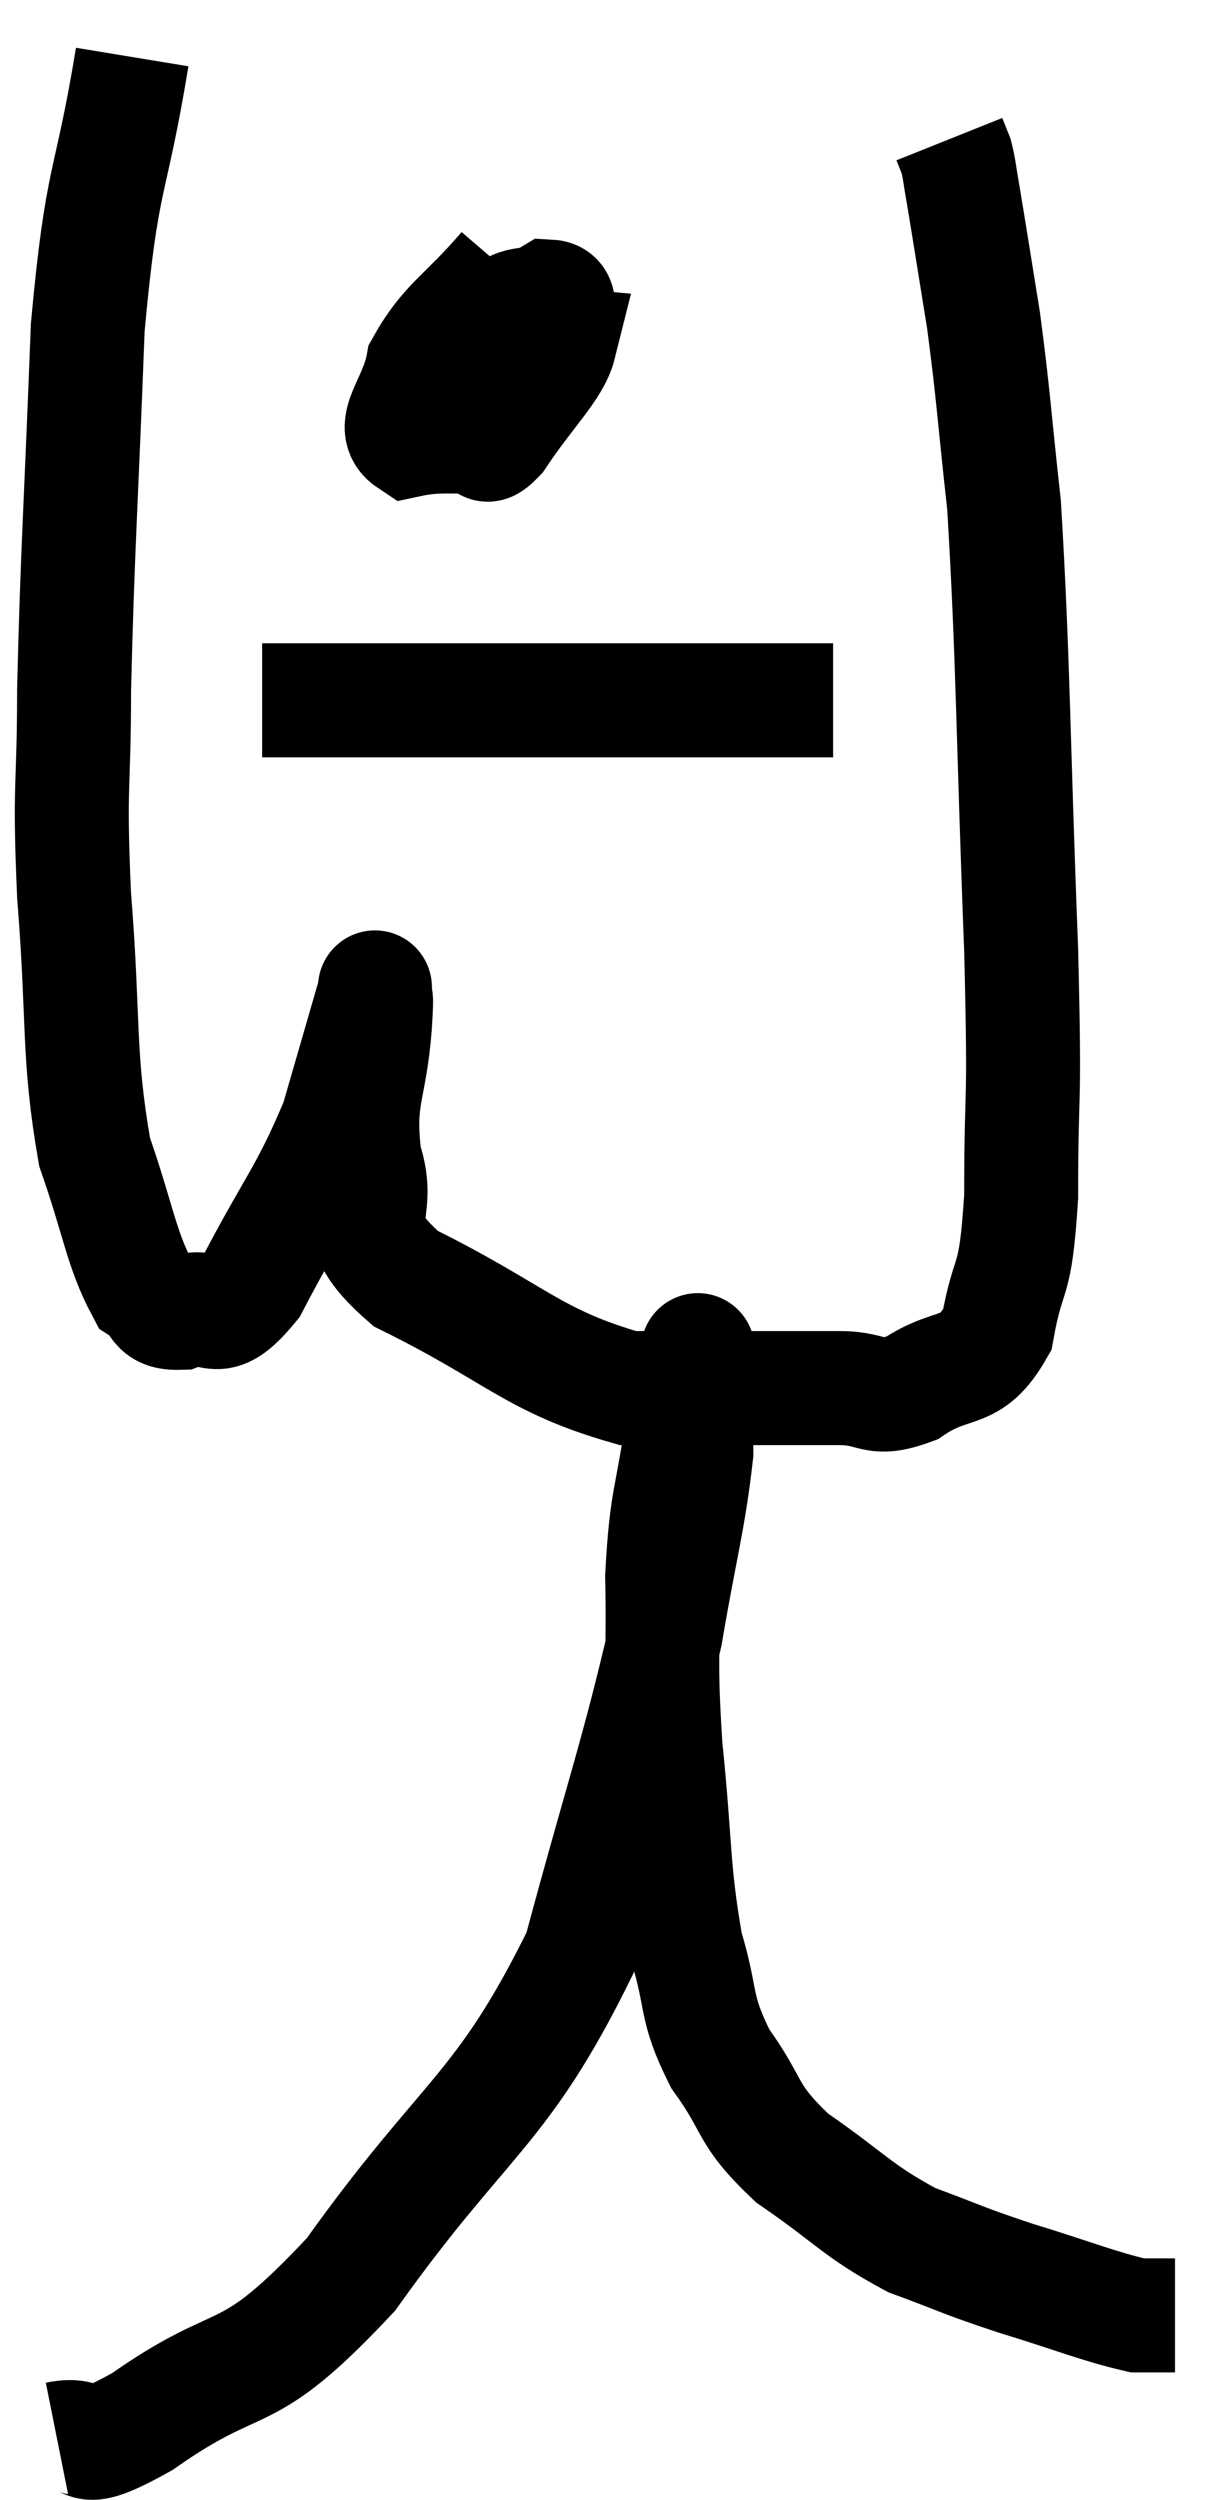 <svg xmlns="http://www.w3.org/2000/svg" viewBox="10.4 2.06 21.62 43.834" width="21.62" height="43.834"><path d="M 12.72 3.06 C 12.33 5.43, 12.195 5.025, 11.94 7.8 C 11.82 10.98, 11.76 11.67, 11.7 14.16 C 11.7 15.96, 11.61 15.735, 11.7 17.76 C 11.88 20.01, 11.76 20.535, 12.06 22.26 C 12.48 23.46, 12.525 23.955, 12.9 24.66 C 13.23 24.87, 13.08 25.095, 13.56 25.08 C 14.19 24.84, 14.13 25.44, 14.82 24.6 C 15.57 23.16, 15.78 23.01, 16.32 21.72 C 16.65 20.58, 16.815 20.01, 16.98 19.44 C 16.98 19.44, 16.98 19.29, 16.98 19.44 C 16.98 19.74, 17.025 19.305, 16.98 20.04 C 16.89 21.21, 16.665 21.27, 16.8 22.38 C 17.16 23.43, 16.365 23.475, 17.52 24.48 C 19.47 25.44, 19.74 25.92, 21.42 26.4 C 22.83 26.4, 23.31 26.4, 24.24 26.4 C 24.69 26.4, 24.6 26.4, 25.14 26.4 C 25.77 26.4, 25.71 26.655, 26.4 26.4 C 27.15 25.89, 27.42 26.22, 27.9 25.38 C 28.11 24.21, 28.215 24.705, 28.32 23.04 C 28.32 20.88, 28.395 21.75, 28.32 18.72 C 28.17 14.82, 28.185 13.68, 28.02 10.92 C 27.84 9.3, 27.84 9.045, 27.66 7.68 C 27.48 6.57, 27.42 6.18, 27.3 5.46 C 27.24 5.13, 27.24 5.04, 27.18 4.8 L 27.06 4.5" fill="none" stroke="black" stroke-width="2"></path><path d="M 19.26 6.78 C 18.54 7.62, 18.24 7.71, 17.82 8.46 C 17.7 9.12, 17.22 9.54, 17.58 9.78 C 18.42 9.6, 18.6 9.9, 19.26 9.42 C 19.74 8.64, 20.025 8.4, 20.22 7.86 C 20.13 7.56, 20.31 7.275, 20.04 7.26 C 19.59 7.53, 19.44 7.23, 19.14 7.8 C 18.99 8.67, 18.84 9.06, 18.84 9.54 C 18.99 9.63, 18.795 10.08, 19.14 9.72 C 19.68 8.91, 20.115 8.52, 20.22 8.1 L 19.56 8.04" fill="none" stroke="black" stroke-width="2"></path><path d="M 15 14.34 C 16.68 14.34, 16.605 14.34, 18.36 14.34 C 20.19 14.34, 20.445 14.34, 22.02 14.34 C 23.34 14.34, 23.91 14.34, 24.66 14.34 C 24.84 14.34, 24.93 14.34, 25.02 14.34 L 25.02 14.34" fill="none" stroke="black" stroke-width="2"></path><path d="M 11.4 44.82 C 12.15 44.67, 11.61 45.24, 12.9 44.52 C 14.73 43.23, 14.64 43.995, 16.56 41.94 C 18.57 39.12, 19.2 39.105, 20.58 36.3 C 21.33 33.51, 21.57 32.91, 22.08 30.72 C 22.35 29.13, 22.485 28.725, 22.62 27.54 C 22.62 26.76, 22.62 26.4, 22.62 25.98 C 22.62 25.92, 22.62 25.89, 22.62 25.86 C 22.62 25.86, 22.68 25.575, 22.62 25.86 C 22.5 26.43, 22.53 26.04, 22.38 27 C 22.2 28.35, 22.095 28.275, 22.02 29.7 C 22.05 31.2, 21.975 31.08, 22.08 32.7 C 22.26 34.44, 22.2 34.815, 22.44 36.18 C 22.74 37.17, 22.575 37.23, 23.04 38.16 C 23.67 39.03, 23.46 39.105, 24.3 39.9 C 25.35 40.62, 25.425 40.815, 26.4 41.34 C 27.3 41.67, 27.21 41.67, 28.2 42 C 29.28 42.33, 29.655 42.495, 30.36 42.66 C 30.69 42.66, 30.855 42.66, 31.02 42.66 L 31.02 42.66" fill="none" stroke="black" stroke-width="2"></path></svg>
